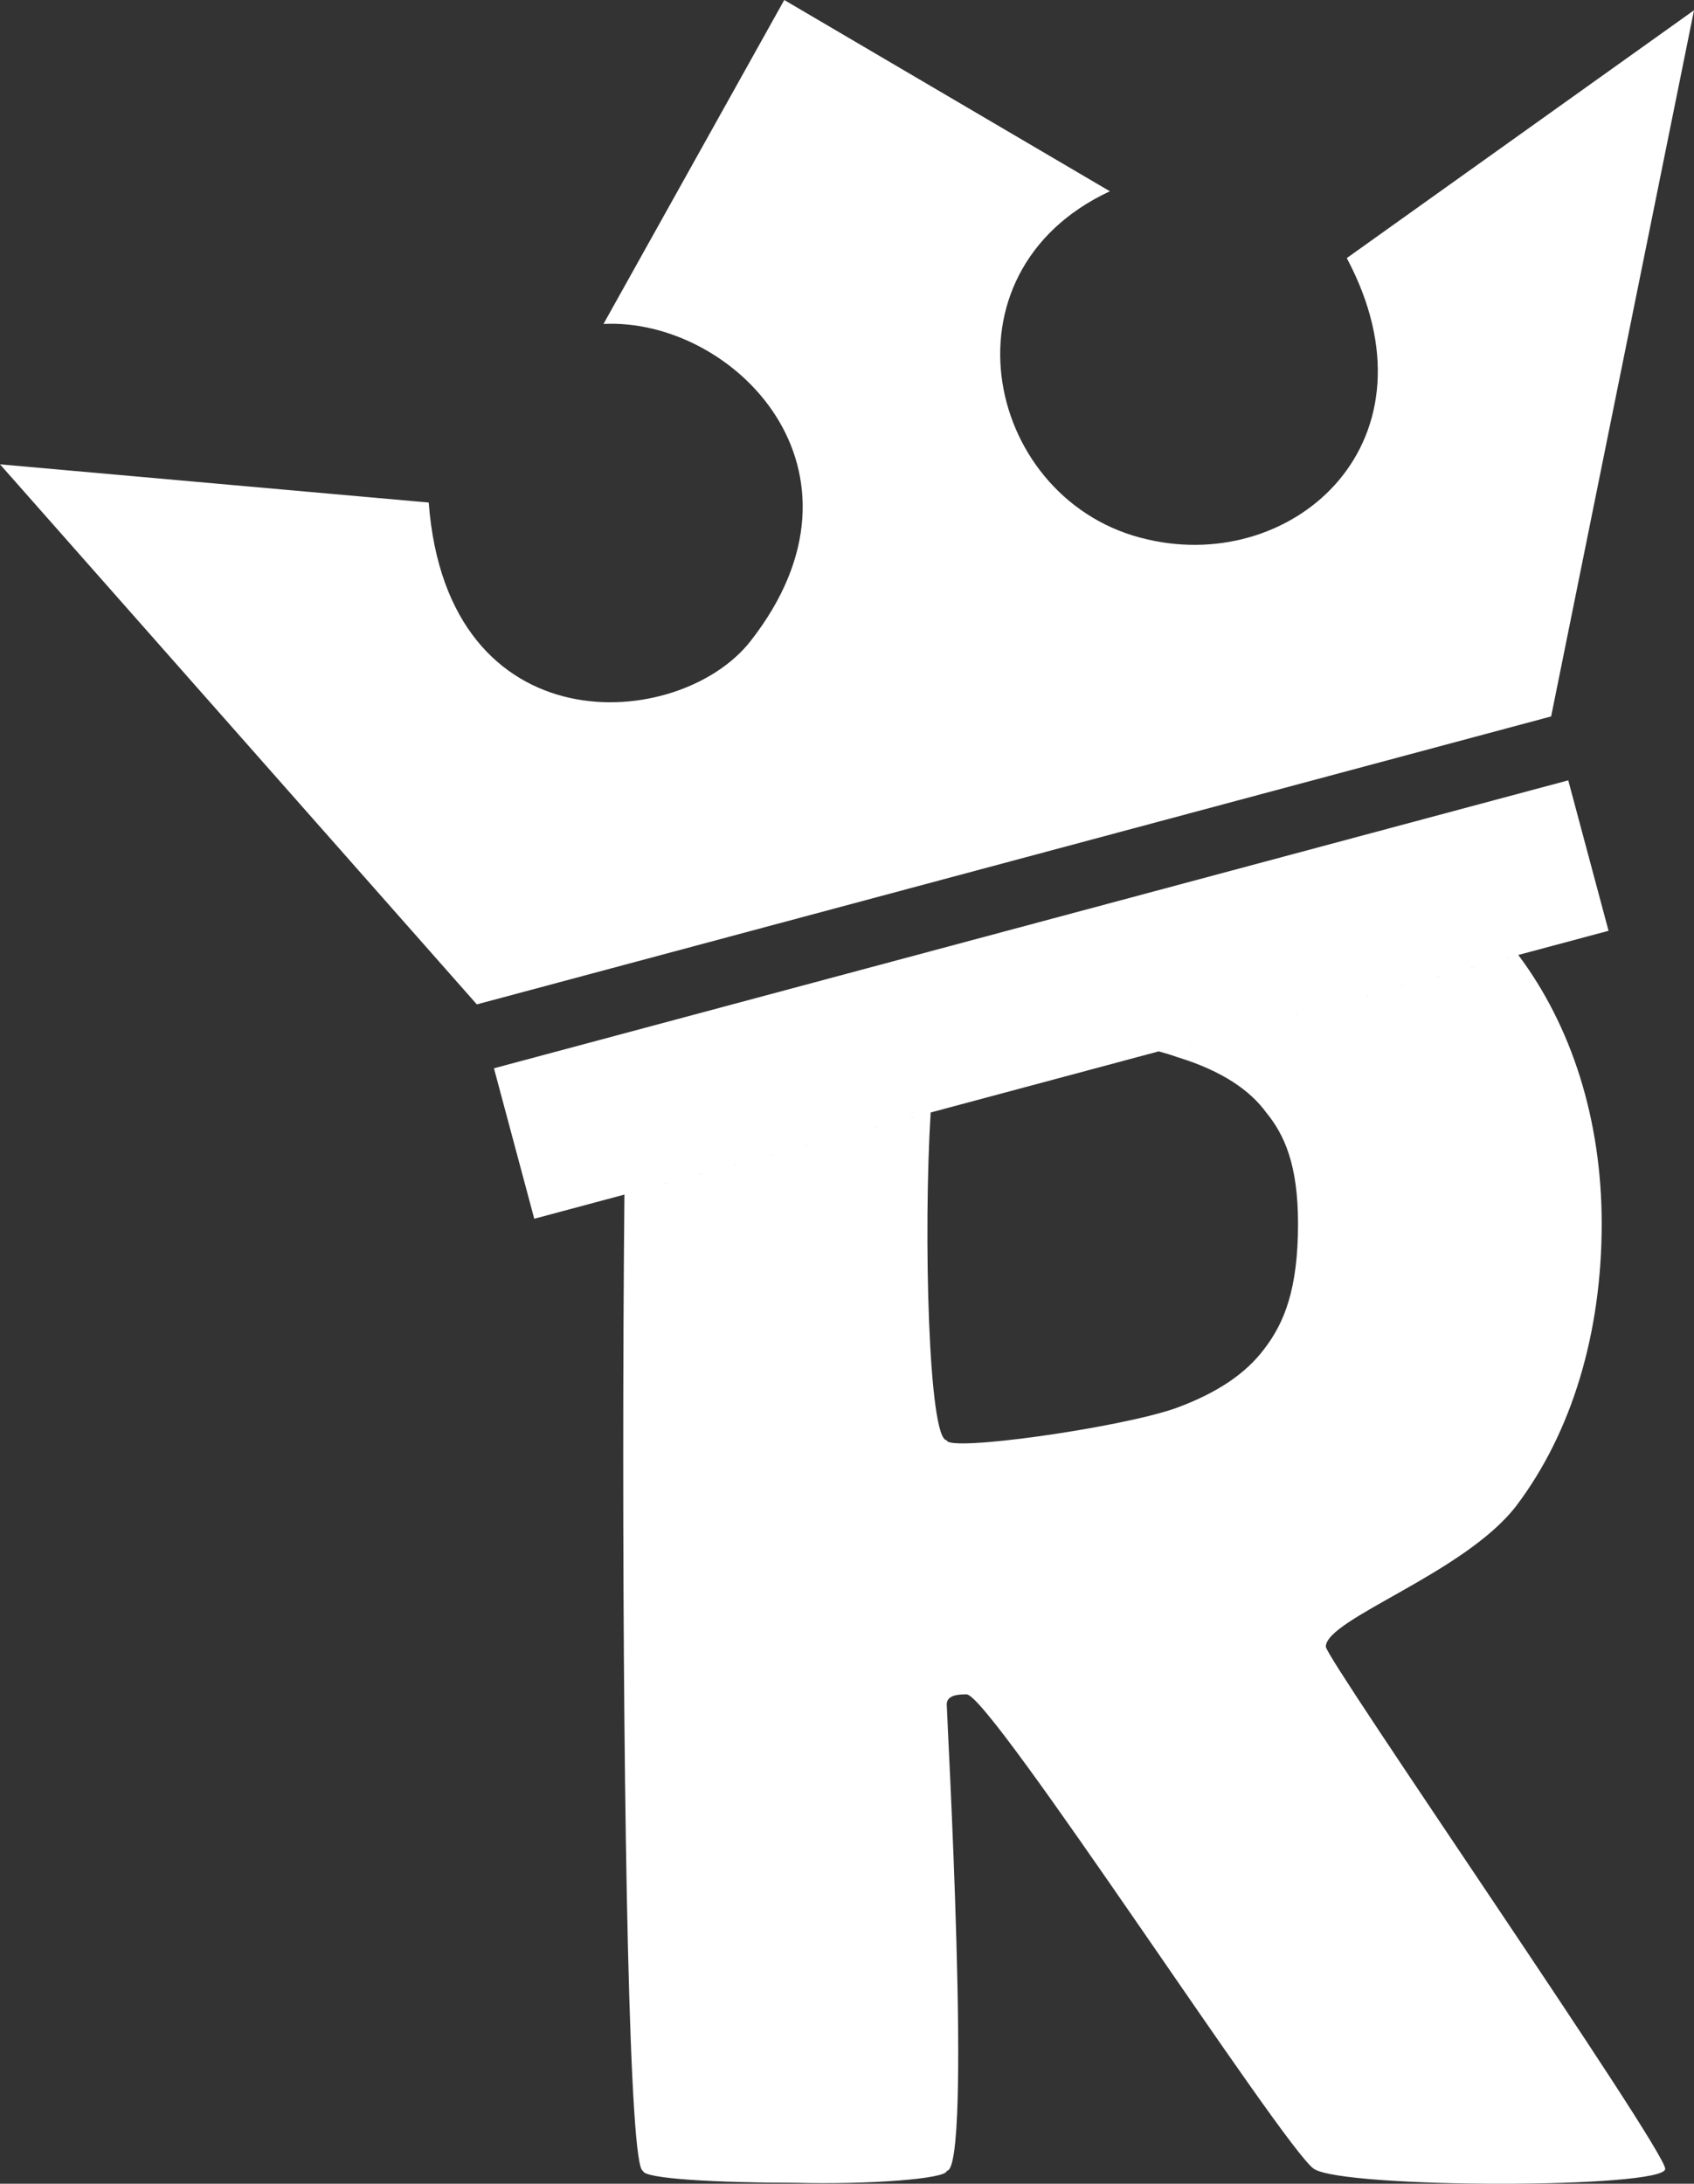 <?xml version="1.0" encoding="UTF-8" standalone="no"?>
<!-- Created with Inkscape (http://www.inkscape.org/) -->

<svg
   xmlns:dc="http://purl.org/dc/elements/1.1/"
   xmlns:cc="http://creativecommons.org/ns#"
   xmlns:rdf="http://www.w3.org/1999/02/22-rdf-syntax-ns#"
   xmlns:svg="http://www.w3.org/2000/svg"
   xmlns="http://www.w3.org/2000/svg"
   xmlns:sodipodi="http://sodipodi.sourceforge.net/DTD/sodipodi-0.dtd"
   xmlns:inkscape="http://www.inkscape.org/namespaces/inkscape"
   width="555.356"
   height="715.661"
   viewBox="0 0 555.356 715.661"
   version="1.1"
   id="SVGRoot"
   inkscape:version="0.92.5 (2060ec1f9f, 2020-04-08)"
   sodipodi:docname="KingRichard-Logo-White.svg">
  <rect x="0" y="0" width="555.356" height="715.661" fill="#333333" stroke="none"/>
  <defs
     id="defs6191" />
  <sodipodi:namedview
     id="base"
     pagecolor="#ffffff"
     bordercolor="#666666"
     borderopacity="1.0"
     inkscape:pageopacity="0.0"
     inkscape:pageshadow="2"
     inkscape:zoom="0.35"
     inkscape:cx="589.48438"
     inkscape:cy="173.87332"
     inkscape:document-units="px"
     inkscape:current-layer="layer1"
     showgrid="true"
     inkscape:window-width="1920"
     inkscape:window-height="975"
     inkscape:window-x="1920"
     inkscape:window-y="40"
     inkscape:window-maximized="1">
    <inkscape:grid
       type="xygrid"
       id="grid6749"
       color="#3f3fff"
       opacity="0"
       spacingx="16"
       spacingy="12"
       originx="-654.897"
       originy="-188.927" />
  </sodipodi:namedview>
  <g
     inkscape:label="Layer 1"
     inkscape:groupmode="layer"
     id="layer1"
     transform="translate(-654.897,-175.412)">
    <path
       id="path929"
       style="fill:#ffffff;fill-opacity:1;stroke:none;stroke-width:2.139px;stroke-linecap:butt;stroke-linejoin:miter;stroke-opacity:1"
       d="m 811.221,504.571 -156.324,-176.988 140.551,12.52 c 6.058,80.356 82.053,75.206 105.451,45.479 44.048,-56.209 -5.748,-106.086 -48.154,-104.007 l 59.26,-106.162 106.747,62.683 c -57.575,26.814 -40.512,102.336 12.426,114.115 48.401,11.209 97.067,-32.411 65.242,-92.219 l 113.833,-81.216 -46.838,231.425 z m 5.612,20.944 352.194,-94.37 13.212,49.307 -352.194,94.37 z m 335.817,-37.136 -117.871,31.584 c 2.238,0.614 4.261,1.236 5.971,1.857 14.965,4.555 24.076,11.061 29.281,18.219 5.856,7.157 10.41,16.918 10.41,36.438 0,21.472 -4.556,32.533 -11.062,40.992 -5.856,7.808 -14.965,14.314 -29.279,19.52 -18.869,6.507 -74.826,14.316 -74.826,10.412 -5.962,0 -7.716,-67.519 -5.273,-107.4 l -100.391,26.9 c -0.266,27.278 -0.394,56.456 -0.394,85.705 0,117.12 1.951,234.24 6.506,234.24 0,2.603 24.726,3.902 49.451,3.902 24.725,0.651 50.102,-1.3 50.102,-3.902 8.459,0 0,-149.004 0,-152.908 0,-3.253 4.554,-3.252 6.506,-3.252 7.808,0 104.107,149.001 113.867,155.508 9.76,6.507 115.168,6.507 115.168,0 0,-6.507 -111.264,-167.221 -111.264,-171.125 0,-9.109 45.546,-24.075 62.463,-46.197 18.219,-24.075 27.979,-56.608 27.979,-92.394 0,-34.298 -9.923,-64.871 -27.342,-88.098 z"
       inkscape:connector-curvature="0"
       inkscape:export-xdpi="96"
       inkscape:export-ydpi="96" />
  </g>
</svg>
